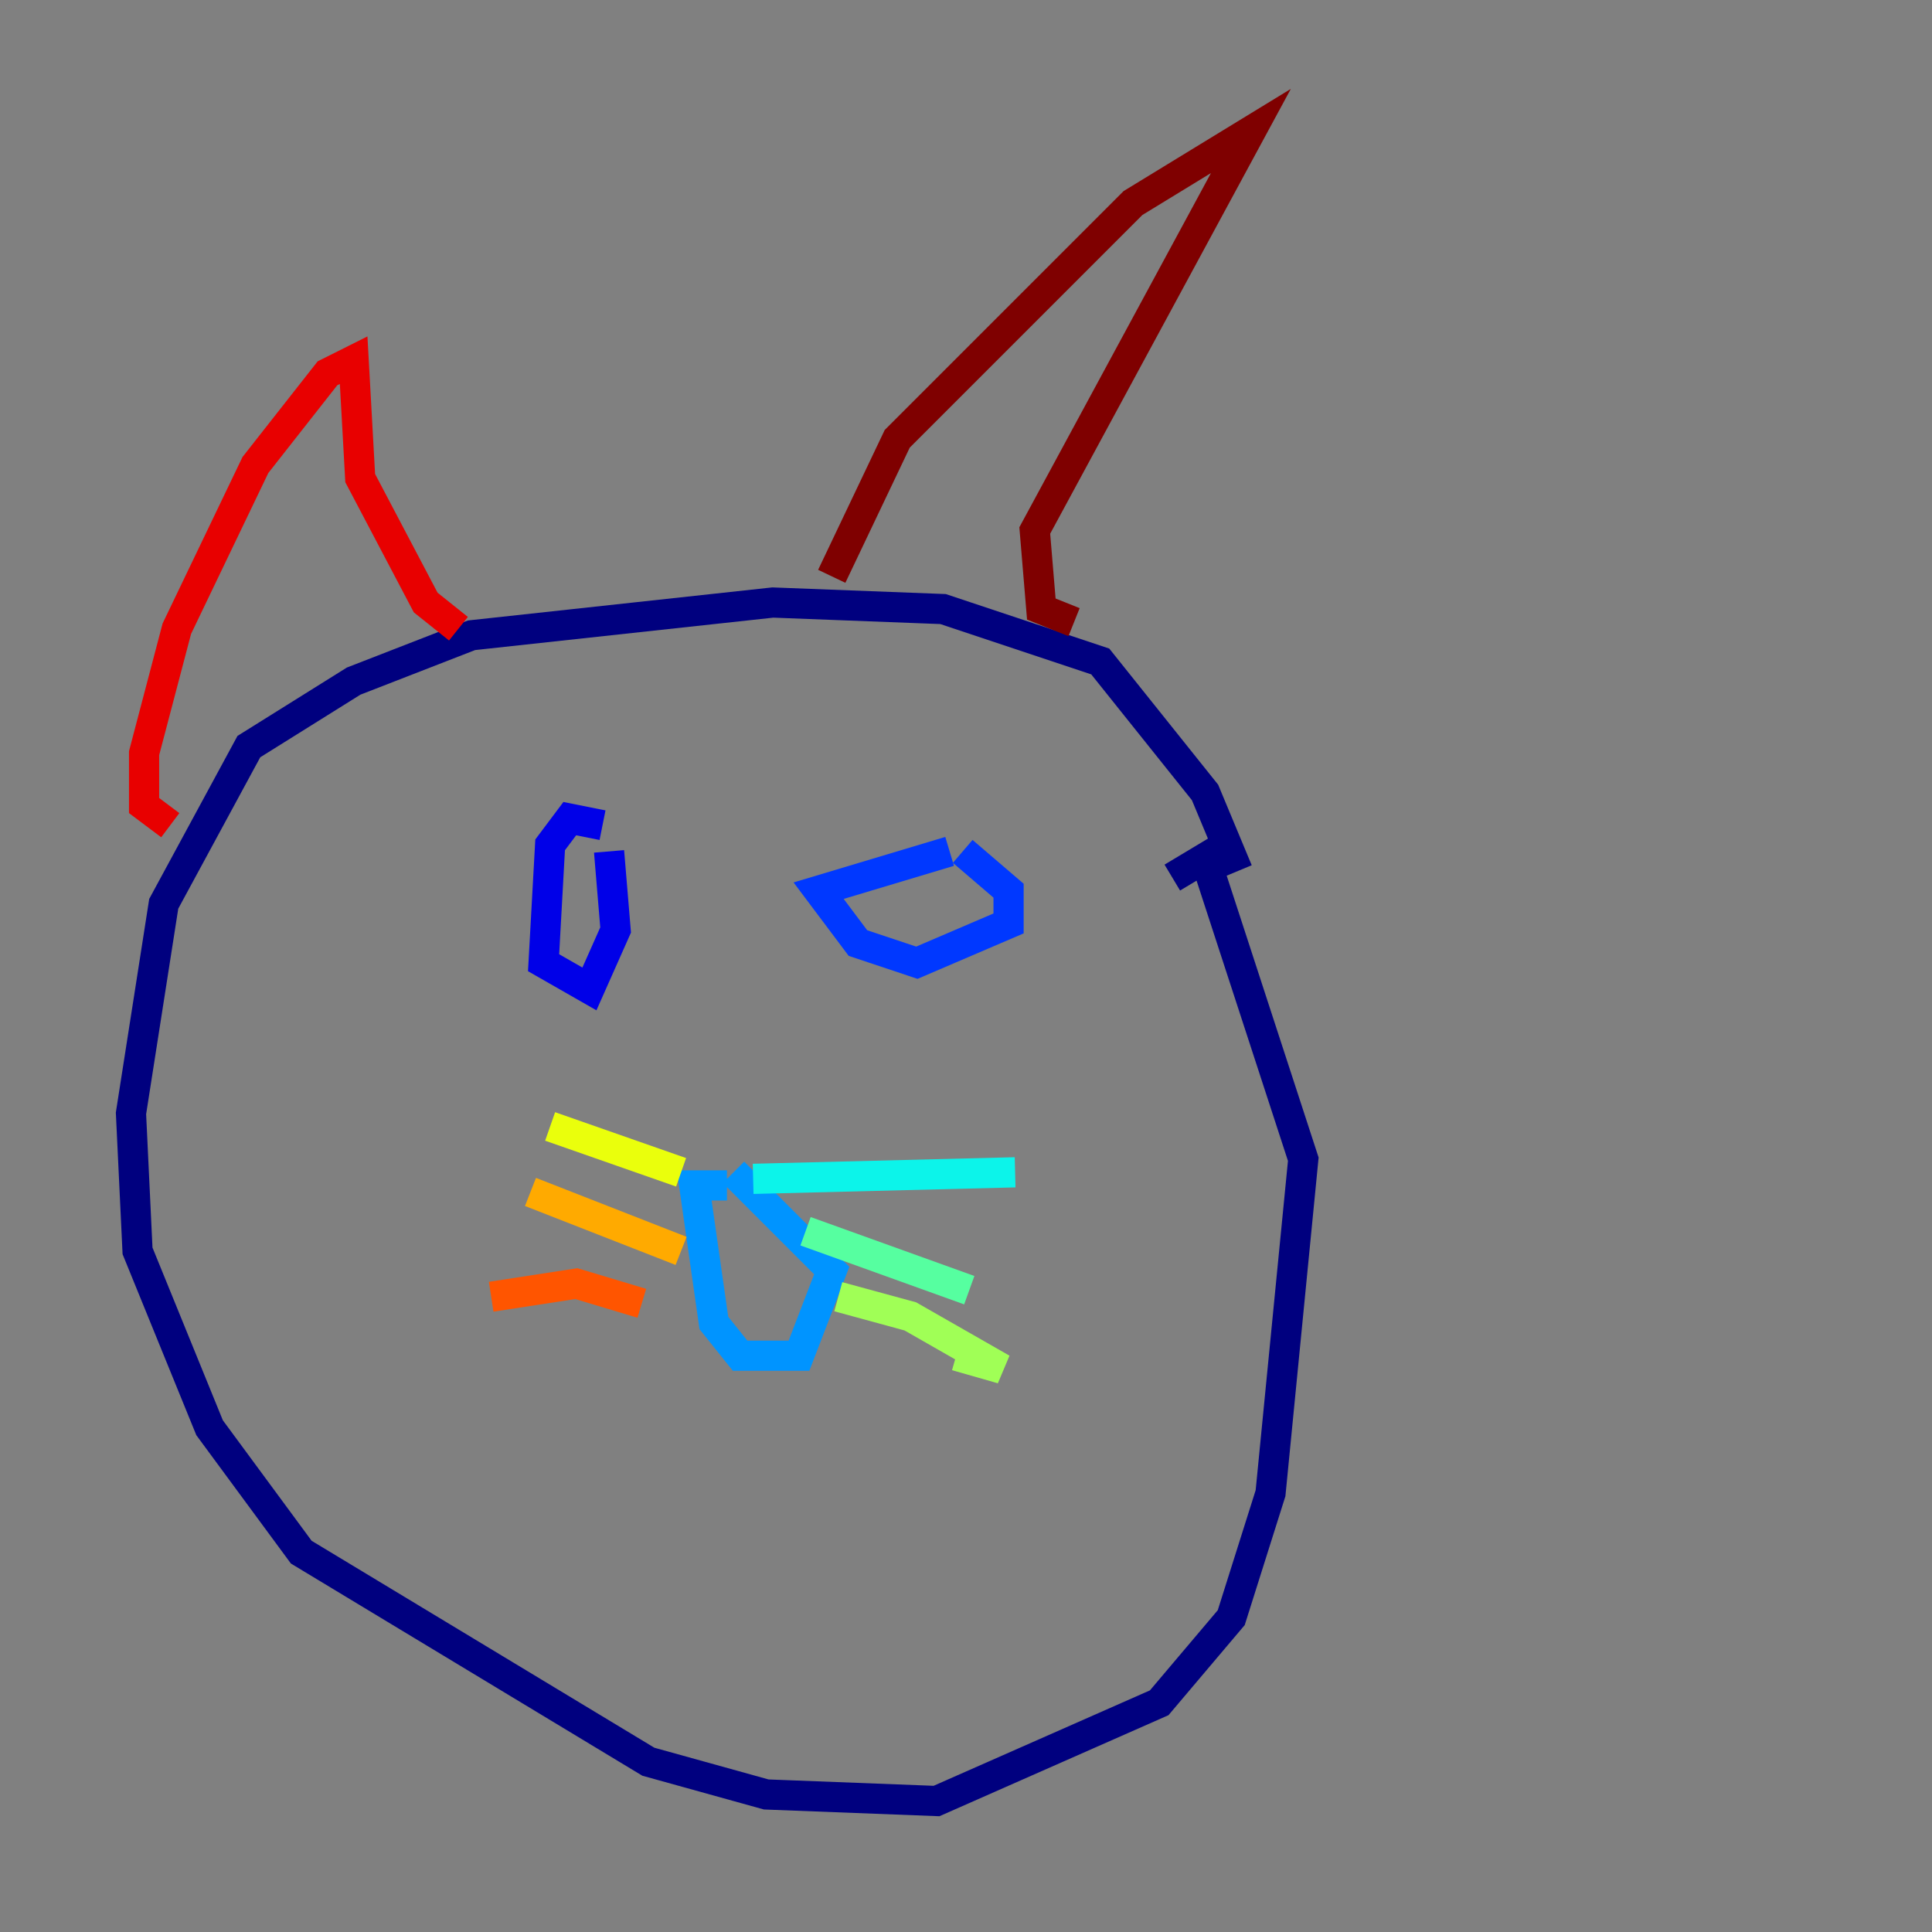 <?xml version="1.0" encoding="utf-8" ?>
<svg baseProfile="tiny" height="128" version="1.2" viewBox="0,0,128,128" width="128" xmlns="http://www.w3.org/2000/svg" xmlns:ev="http://www.w3.org/2001/xml-events" xmlns:xlink="http://www.w3.org/1999/xlink"><rect x="0" y="0" width="128" height="128" fill="#808080" stroke="none"/><defs /><polyline fill="none" points="82.007,57.709 79.837,52.502 72.895,43.824 62.481,40.352 51.2,39.919 31.241,42.088 23.43,45.125 16.488,49.464 10.848,59.878 8.678,73.763 9.112,82.875 13.885,94.59 19.959,102.834 42.956,116.719 50.766,118.888 62.047,119.322 76.8,112.814 81.573,107.173 84.176,98.929 86.346,76.8 79.837,56.841 77.668,58.142" stroke="#00007f" stroke-width="2" /><polyline fill="none" points="39.919,54.671 37.749,54.237 36.447,55.973 36.014,63.783 39.051,65.519 40.786,61.614 40.352,56.407" stroke="#0000e8" stroke-width="2" /><polyline fill="none" points="63.783,56.407 66.82,59.01 66.82,61.18 60.746,63.783 56.841,62.481 54.237,59.01 62.915,56.407" stroke="#0038ff" stroke-width="2" /><polyline fill="none" points="48.163,78.536 45.993,78.536 47.295,87.647 49.031,89.817 52.936,89.817 55.105,84.176 48.597,77.668" stroke="#0094ff" stroke-width="2" /><polyline fill="none" points="49.898,78.102 67.254,77.668" stroke="#0cf4ea" stroke-width="2" /><polyline fill="none" points="53.37,81.573 64.217,85.478" stroke="#56ffa0" stroke-width="2" /><polyline fill="none" points="55.539,85.912 60.312,87.214 66.386,90.685 63.349,89.817" stroke="#a0ff56" stroke-width="2" /><polyline fill="none" points="45.125,77.668 36.447,74.63" stroke="#eaff0c" stroke-width="2" /><polyline fill="none" points="45.125,82.875 35.146,78.969" stroke="#ffaa00" stroke-width="2" /><polyline fill="none" points="42.522,86.346 38.183,85.044 32.542,85.912" stroke="#ff5500" stroke-width="2" /><polyline fill="none" points="30.373,41.654 28.203,39.919 23.864,31.675 23.43,23.864 21.695,24.732 16.922,30.807 11.715,41.654 9.546,49.898 9.546,53.37 11.281,54.671" stroke="#e80000" stroke-width="2" /><polyline fill="none" points="55.105,38.183 59.444,29.071 75.064,13.451 82.875,8.678 68.556,35.146 68.99,40.352 71.159,41.22" stroke="#7f0000" stroke-width="2" /></svg>